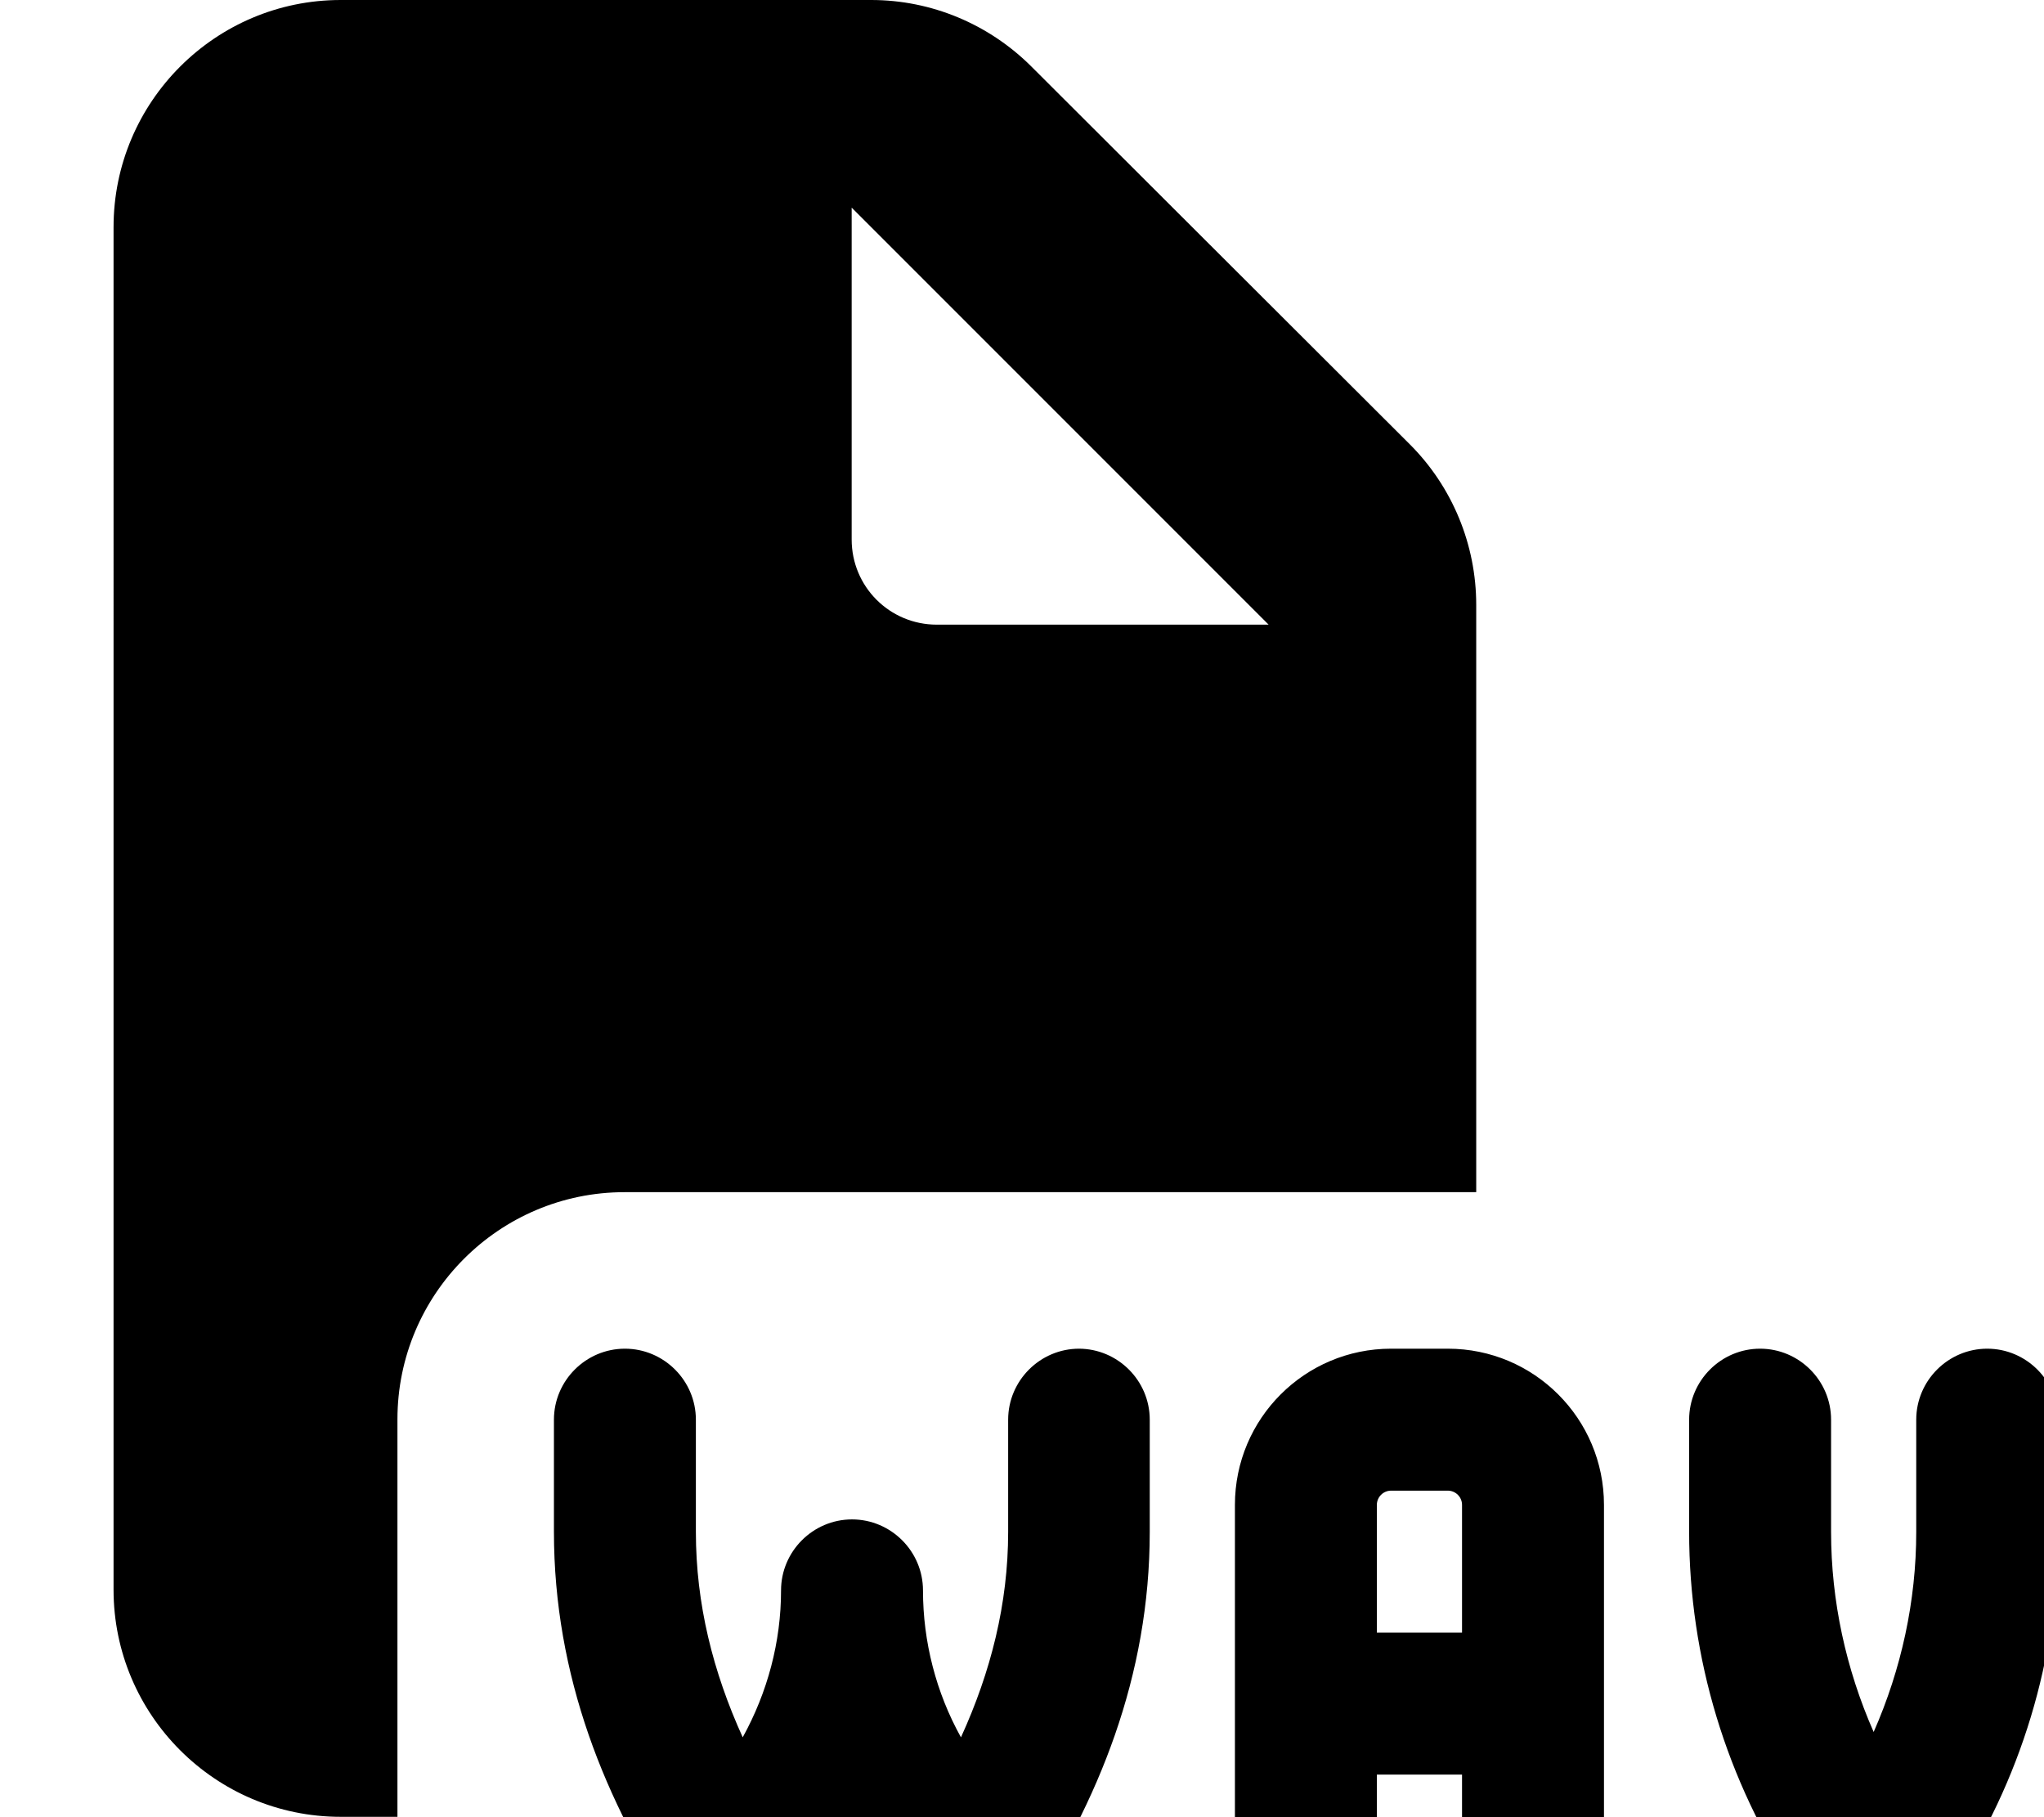 <svg xmlns="http://www.w3.org/2000/svg" viewBox="0 0 576 512"><!--! Font Awesome Pro 7.1.0 by @fontawesome - https://fontawesome.com License - https://fontawesome.com/license (Commercial License) Copyright 2025 Fonticons, Inc. --><path fill="currentColor" d="M304 380c11 0 20 9 20 20l0 31.6c0 40.6-14.4 76.1-35.3 107.5-3.7 5.6-10 8.9-16.7 8.9s-12.9-3.3-16.7-8.9l-14.2-21.4c-.4-.6-.7-1.2-1.1-1.8l-1.1 1.8-14.2 21.4c-3.7 5.6-10 8.9-16.7 8.9-5.9 0-11.4-2.6-15.1-6.9l-1.5-2c-21-31.4-35.3-67-35.3-107.5l0-31.6c0-11 9-20 20-20s20 9 20 20l0 31.6c0 20.3 4.8 39.4 13.2 57.9 7-12.7 10.8-26.9 10.8-41.4 0-11 9-20 20-20s20 9 20 20c0 14.5 3.7 28.8 10.7 41.4 8.4-18.4 13.3-37.6 13.3-57.9l0-31.6c0-11 9-20 20-20zm104 0c24.3 0 44 19.7 44 44l0 104c0 11-9 20-20 20s-20-9-20-20l0-28-24 0 0 28c0 11-9 20-20 20s-20-9-20-20l0-104c0-24.3 19.7-44 44-44l16 0zm152 0c11 0 20 9 20 20l0 31.6c0 35.5-10.5 70.3-30.2 99.8l-5.1 7.7c-3.7 5.6-10 8.9-16.7 8.9s-12.9-3.3-16.7-8.9l-5.1-7.7c-19.7-29.6-30.2-64.3-30.2-99.8l0-31.6c0-11 9-20 20-20s20 9 20 20l0 31.6c0 19.5 4.2 38.7 12 56.4 7.8-17.7 12-36.9 12-56.4l0-31.6c0-11 9-20 20-20zM245.5 0c17 0 33.2 6.8 45.2 18.8L397.3 125.2c12 12 18.7 28.3 18.7 45.2l0 165.5-240 0c-35.3 0-64 28.7-64 64l0 112-16 0c-35.3 0-64-28.7-64-64L32 64C32 28.7 60.7 0 96 0L245.5 0zM392 420c-2.2 0-4 1.8-4 4l0 36 24 0 0-36c0-2.2-1.8-4-4-4l-16 0zM240 152c0 13.3 10.7 24 24 24l93.5 0-117.5-117.5 0 93.5z"/></svg>